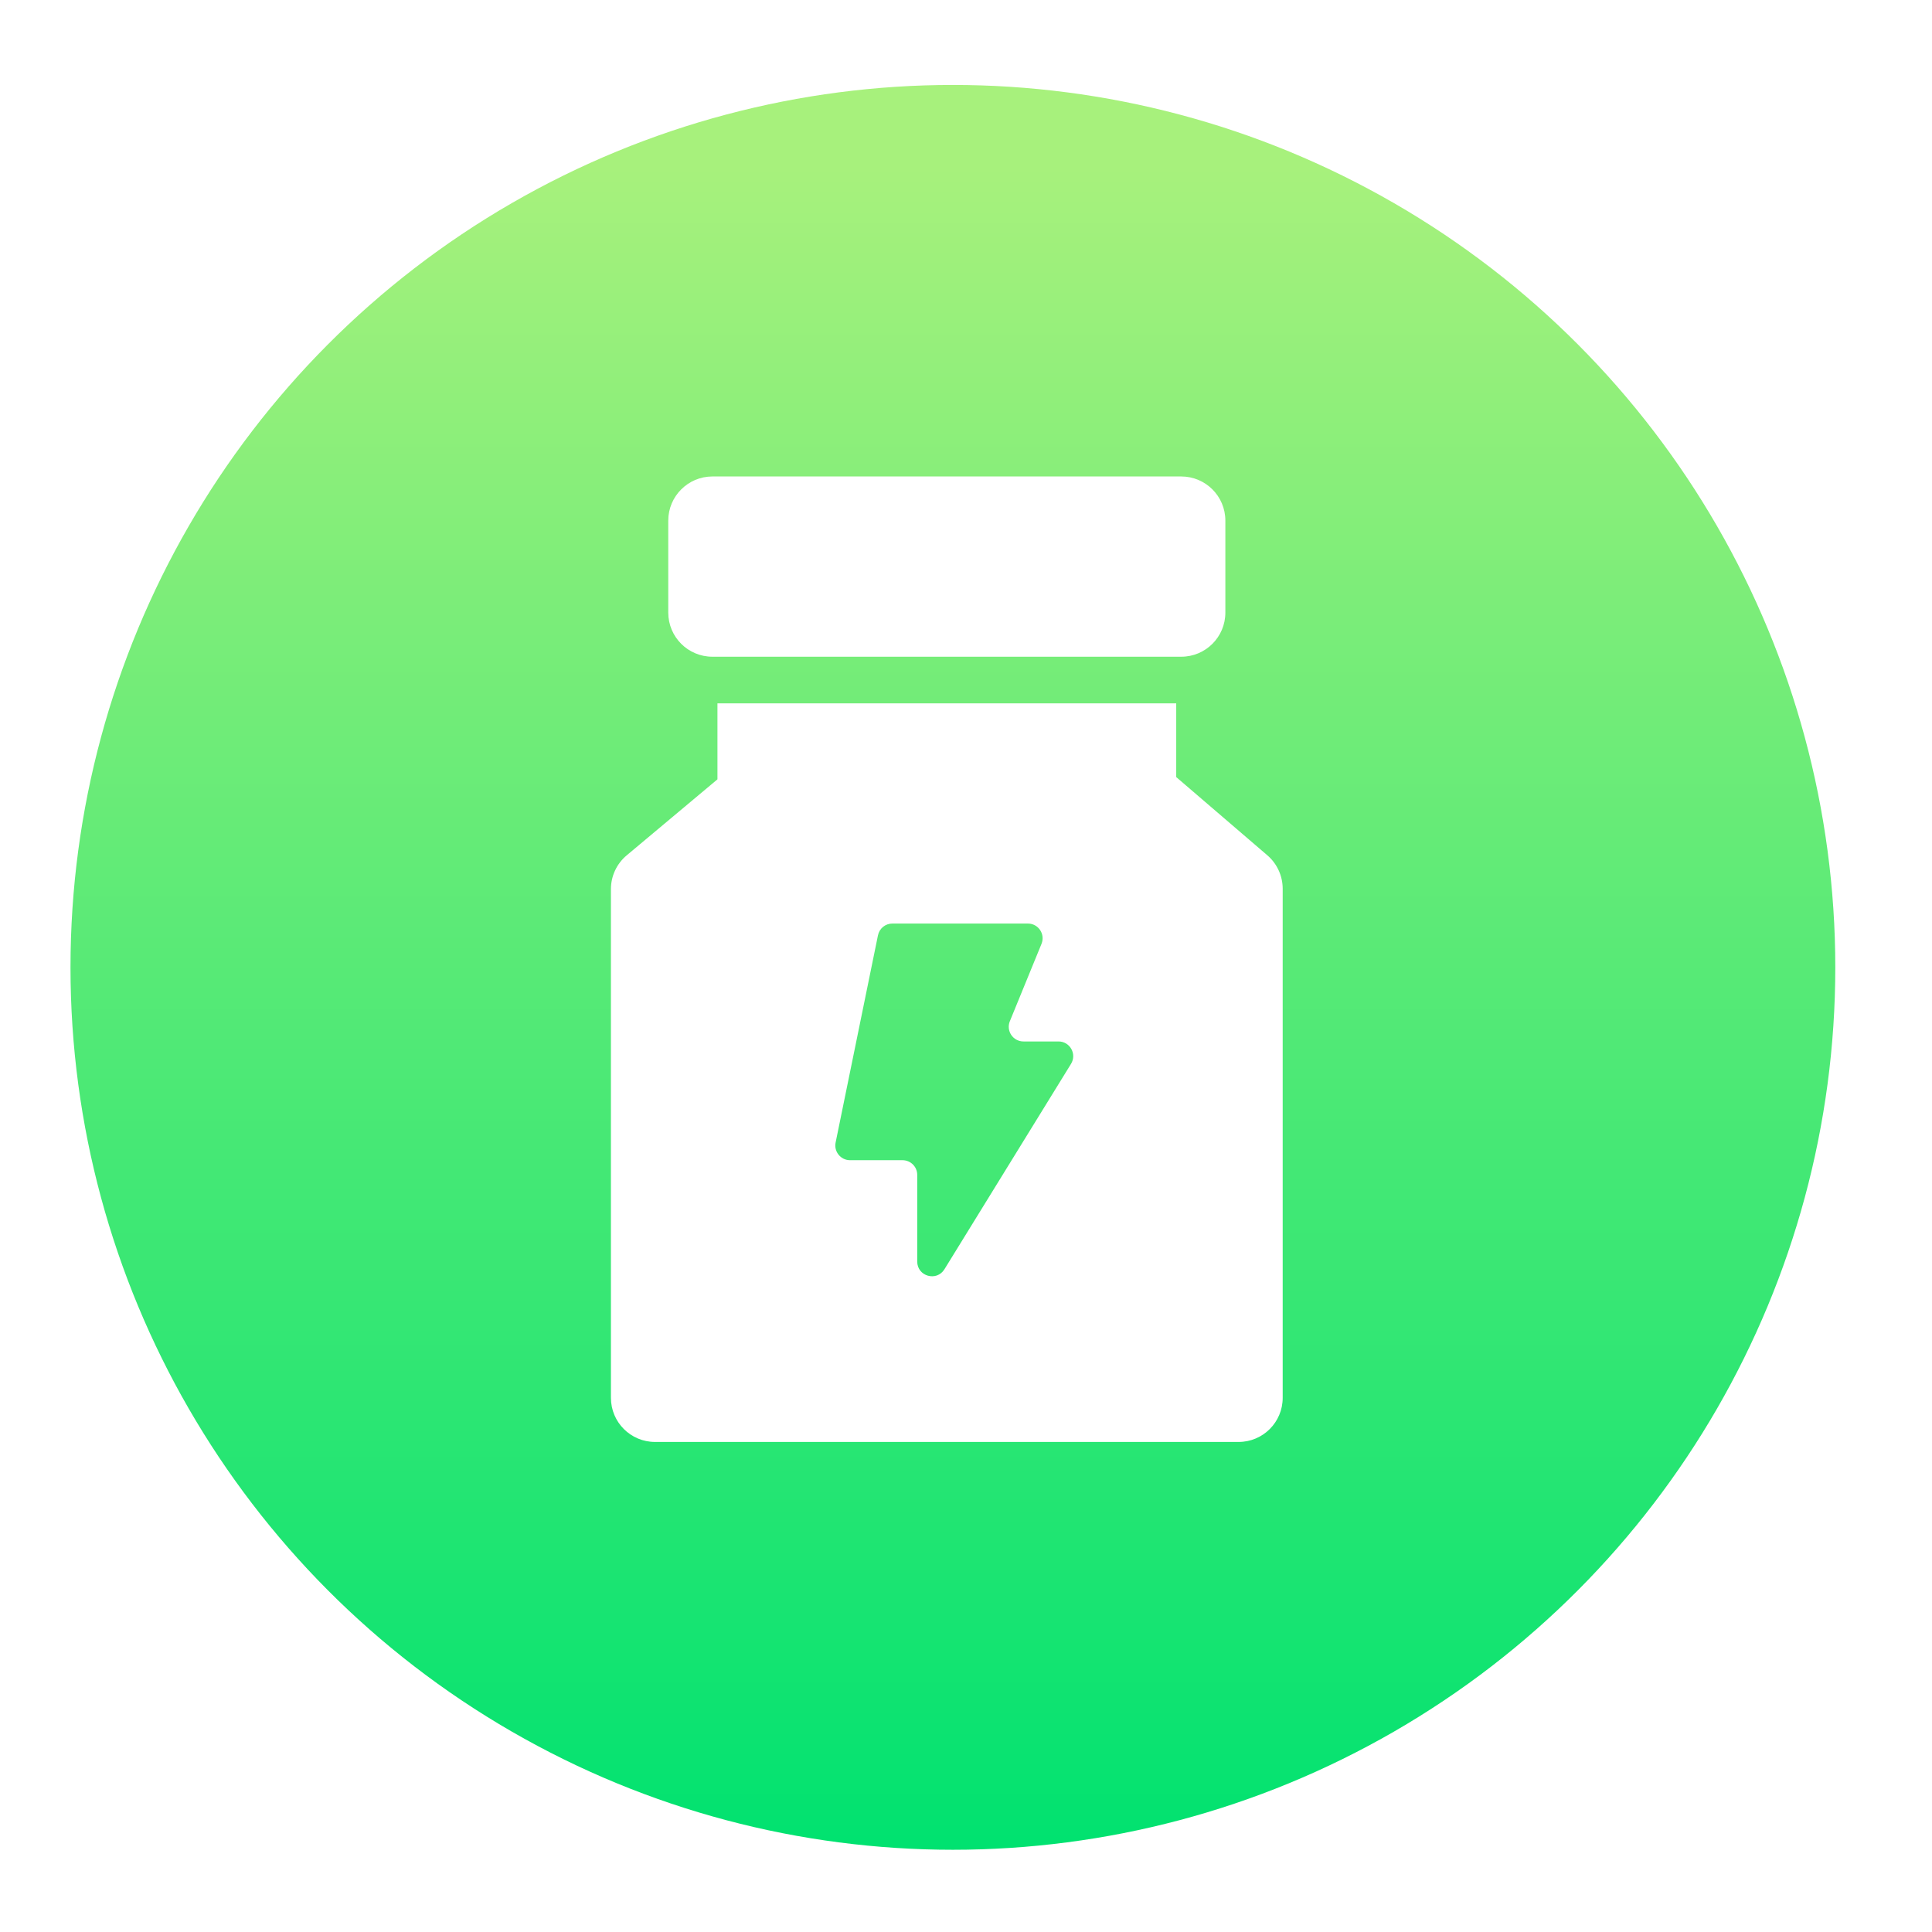 <svg width="37" height="37" viewBox="0 0 37 37" fill="none" xmlns="http://www.w3.org/2000/svg">
<g filter="url(#filter0_b_0_336)">
<circle cx="18.249" cy="18.526" r="16.899" fill="url(#paint0_linear_0_336)"/>
</g>
<path fill-rule="evenodd" clip-rule="evenodd" d="M12.798 9.97C12.798 9.504 13.177 9.125 13.643 9.125H22.622C23.089 9.125 23.467 9.504 23.467 9.97V11.732C23.467 12.199 23.089 12.577 22.622 12.577H13.643C13.177 12.577 12.798 12.199 12.798 11.732V9.97ZM13.74 14.925V13.47H22.526V14.882L24.271 16.38C24.458 16.541 24.565 16.775 24.565 17.021V26.77C24.565 27.237 24.187 27.615 23.72 27.615H12.545C12.078 27.615 11.7 27.237 11.7 26.77V17.027C11.7 16.777 11.811 16.54 12.003 16.38L13.74 14.925ZM17.09 17.687C16.956 17.687 16.84 17.781 16.814 17.913L16.003 21.881C15.967 22.055 16.101 22.219 16.279 22.219H17.284C17.44 22.219 17.566 22.345 17.566 22.5V24.16C17.566 24.444 17.938 24.549 18.087 24.308L20.511 20.375C20.627 20.187 20.492 19.945 20.272 19.945H19.601C19.4 19.945 19.264 19.742 19.34 19.557L19.946 18.076C20.022 17.89 19.886 17.687 19.685 17.687H17.09Z" fill="white"/>
<mask id="mask0_0_336" style="mask-type:luminance" maskUnits="userSpaceOnUse" x="11" y="9" width="14" height="19">
<path fill-rule="evenodd" clip-rule="evenodd" d="M12.798 9.97C12.798 9.504 13.177 9.125 13.643 9.125H22.622C23.089 9.125 23.467 9.504 23.467 9.97V11.732C23.467 12.199 23.089 12.577 22.622 12.577H13.643C13.177 12.577 12.798 12.199 12.798 11.732V9.97ZM13.74 14.925V13.47H22.526V14.882L24.271 16.38C24.458 16.541 24.565 16.775 24.565 17.021V26.77C24.565 27.237 24.187 27.615 23.72 27.615H12.545C12.078 27.615 11.7 27.237 11.7 26.77V17.027C11.7 16.777 11.811 16.54 12.003 16.38L13.74 14.925ZM17.09 17.687C16.956 17.687 16.84 17.781 16.814 17.913L16.003 21.881C15.967 22.055 16.101 22.219 16.279 22.219H17.284C17.44 22.219 17.566 22.345 17.566 22.5V24.16C17.566 24.444 17.938 24.549 18.087 24.308L20.511 20.375C20.627 20.187 20.492 19.945 20.272 19.945H19.601C19.4 19.945 19.264 19.742 19.34 19.557L19.946 18.076C20.022 17.89 19.886 17.687 19.685 17.687H17.09Z" fill="white"/>
</mask>
<g mask="url(#mask0_0_336)">
</g>
<defs>
<filter id="filter0_b_0_336" x="-2.649" y="-2.373" width="41.797" height="41.798" filterUnits="userSpaceOnUse" color-interpolation-filters="sRGB">
<feFlood flood-opacity="0" result="BackgroundImageFix"/>
<feGaussianBlur in="BackgroundImageFix" stdDeviation="2"/>
<feComposite in2="SourceAlpha" operator="in" result="effect1_backgroundBlur_0_336"/>
<feBlend mode="normal" in="SourceGraphic" in2="effect1_backgroundBlur_0_336" result="shape"/>
</filter>
<linearGradient id="paint0_linear_0_336" x1="2.135" y1="3.196" x2="2.135" y2="35.424" gradientUnits="userSpaceOnUse">
<stop stop-color="#A7F17C"/>
<stop offset="1" stop-color="#00E270"/>
</linearGradient>
</defs>
</svg>
